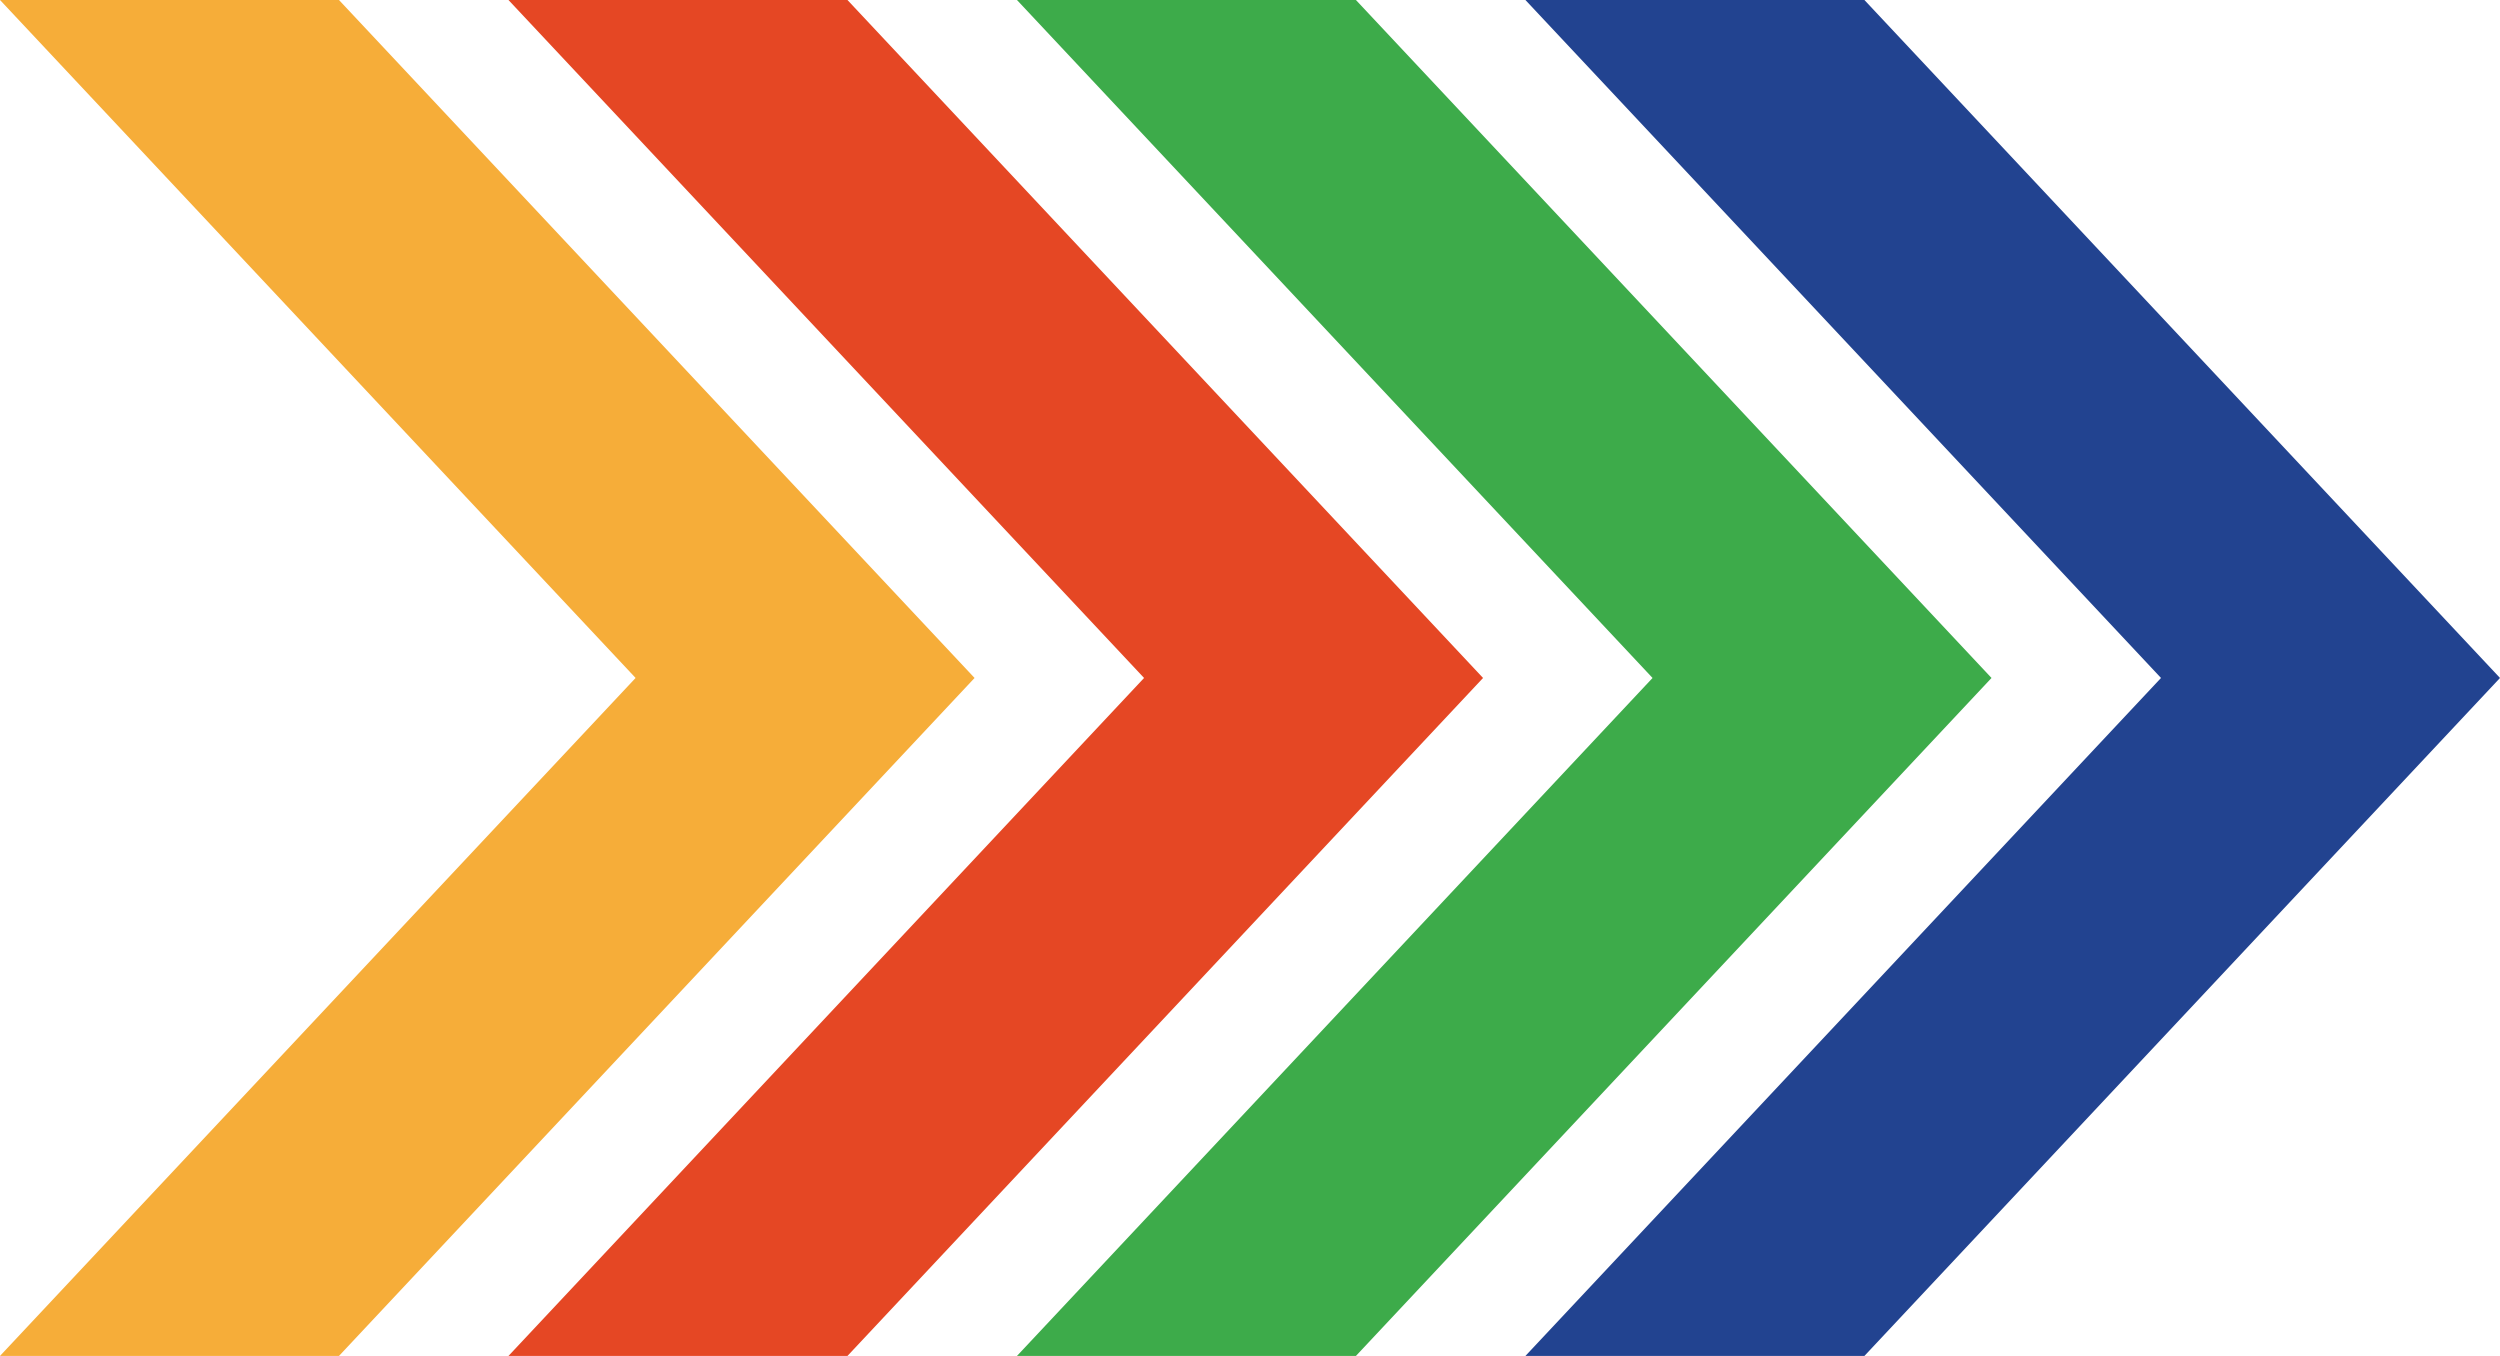 <svg width="59" height="32" viewBox="0 0 59 32" fill="none" xmlns="http://www.w3.org/2000/svg">
<path d="M15 16L0 0H8L23 16L8 32H0L15 16Z" fill="#F6AD39"/>
<path d="M27 16L12 0H20L35 16L20 32H12L27 16Z" fill="#E54724"/>
<path d="M39 16L24 0H32L47 16L32 32H24L39 16Z" fill="#3DAB4A"/>
<path d="M51 16L36 0H44L59 16L44 32H36L51 16Z" fill="#224390"/>
</svg>
